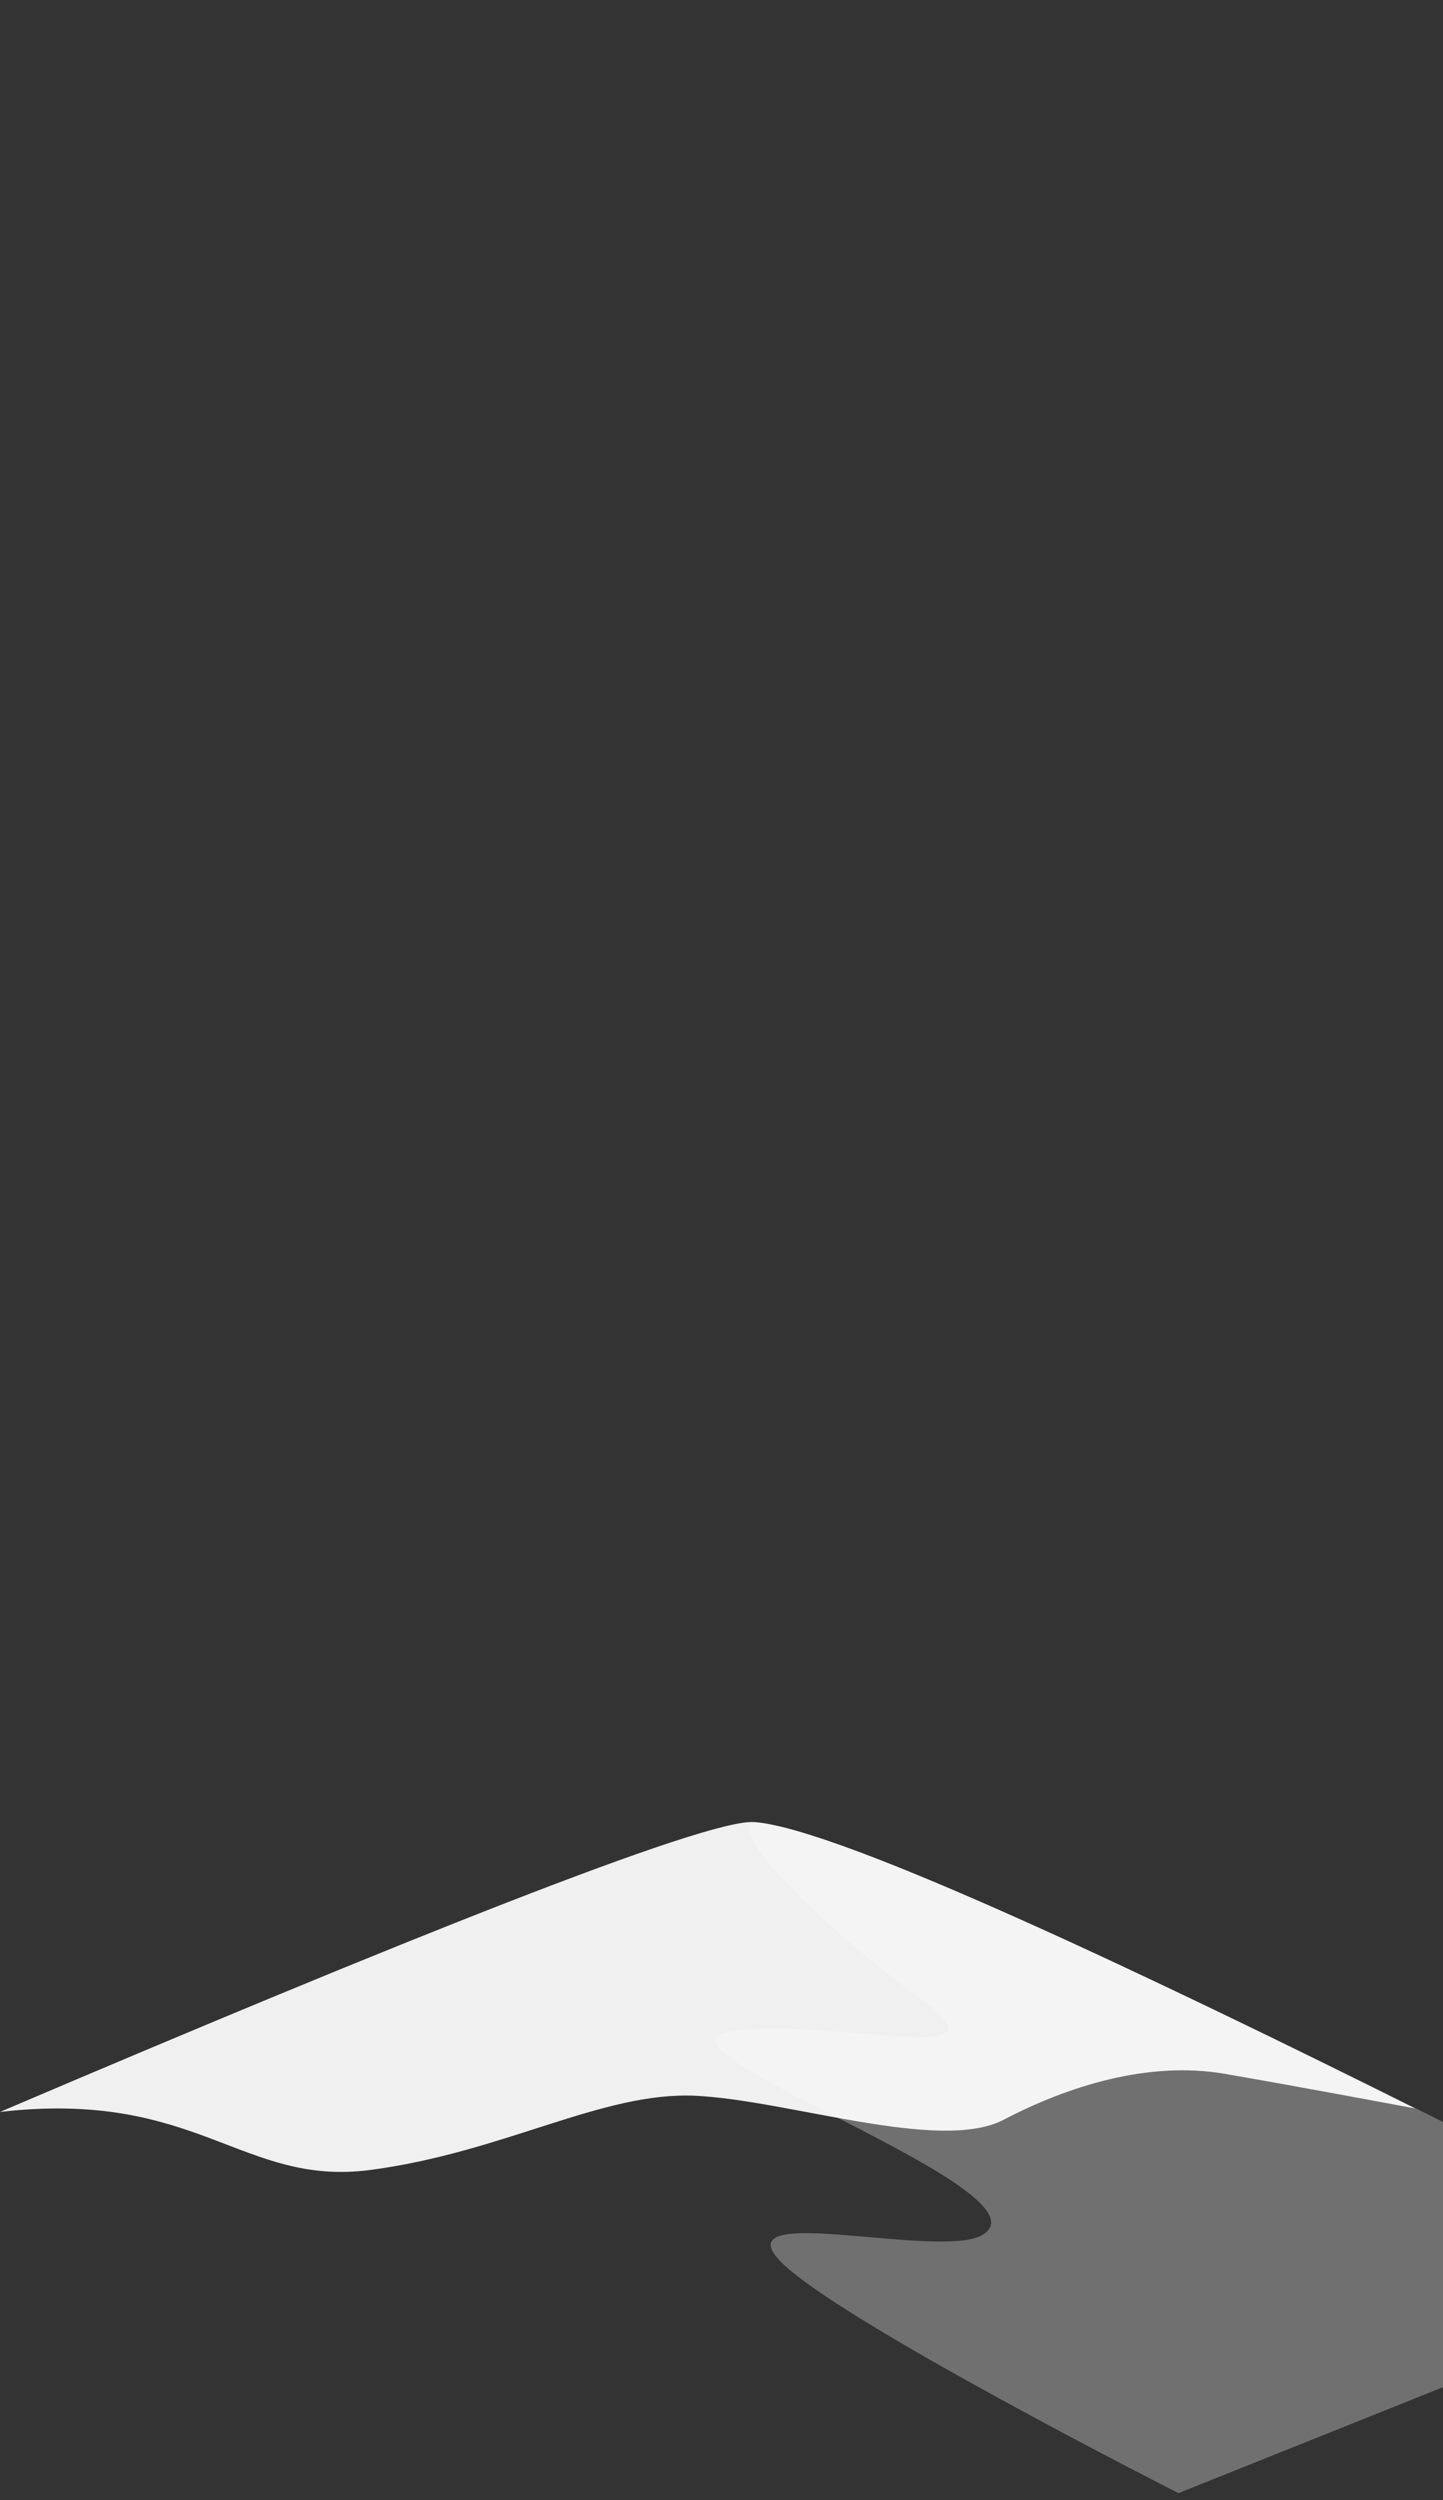 <svg width="86" height="149" viewBox="0 0 86 149" fill="none" xmlns="http://www.w3.org/2000/svg">
<rect x="0" y="0" width="86" height="149" fill="#333333" stroke="none"/>
<path d="M41.443 124.896C47.008 125.162 56.032 128.308 59.825 126.322C63.618 124.336 68.431 122.802 72.993 123.589C77.555 124.375 84.34 125.653 84.34 125.653C69.3 118.153 50.099 108.941 44.936 108.587C42.061 108.381 23.596 115.793 0 125.86C11.798 124.503 14.405 130.313 22.058 129.32C30.046 128.268 35.878 124.641 41.443 124.896Z" fill="#F0F0F0"/>
<path opacity="0.3" d="M54.879 119.116C60.828 123.471 49.097 120.099 43.465 121.082C37.834 122.065 63.117 130.657 58.505 133.213C55.898 134.638 43.265 131.247 46.44 134.688C49.615 138.128 70.236 148.578 70.236 148.578L103.341 135.317C103.341 135.317 55.832 110.415 45.621 108.666L44.969 108.577C43.115 108.931 48.947 114.771 54.879 119.116Z" fill="white"/>
</svg>

